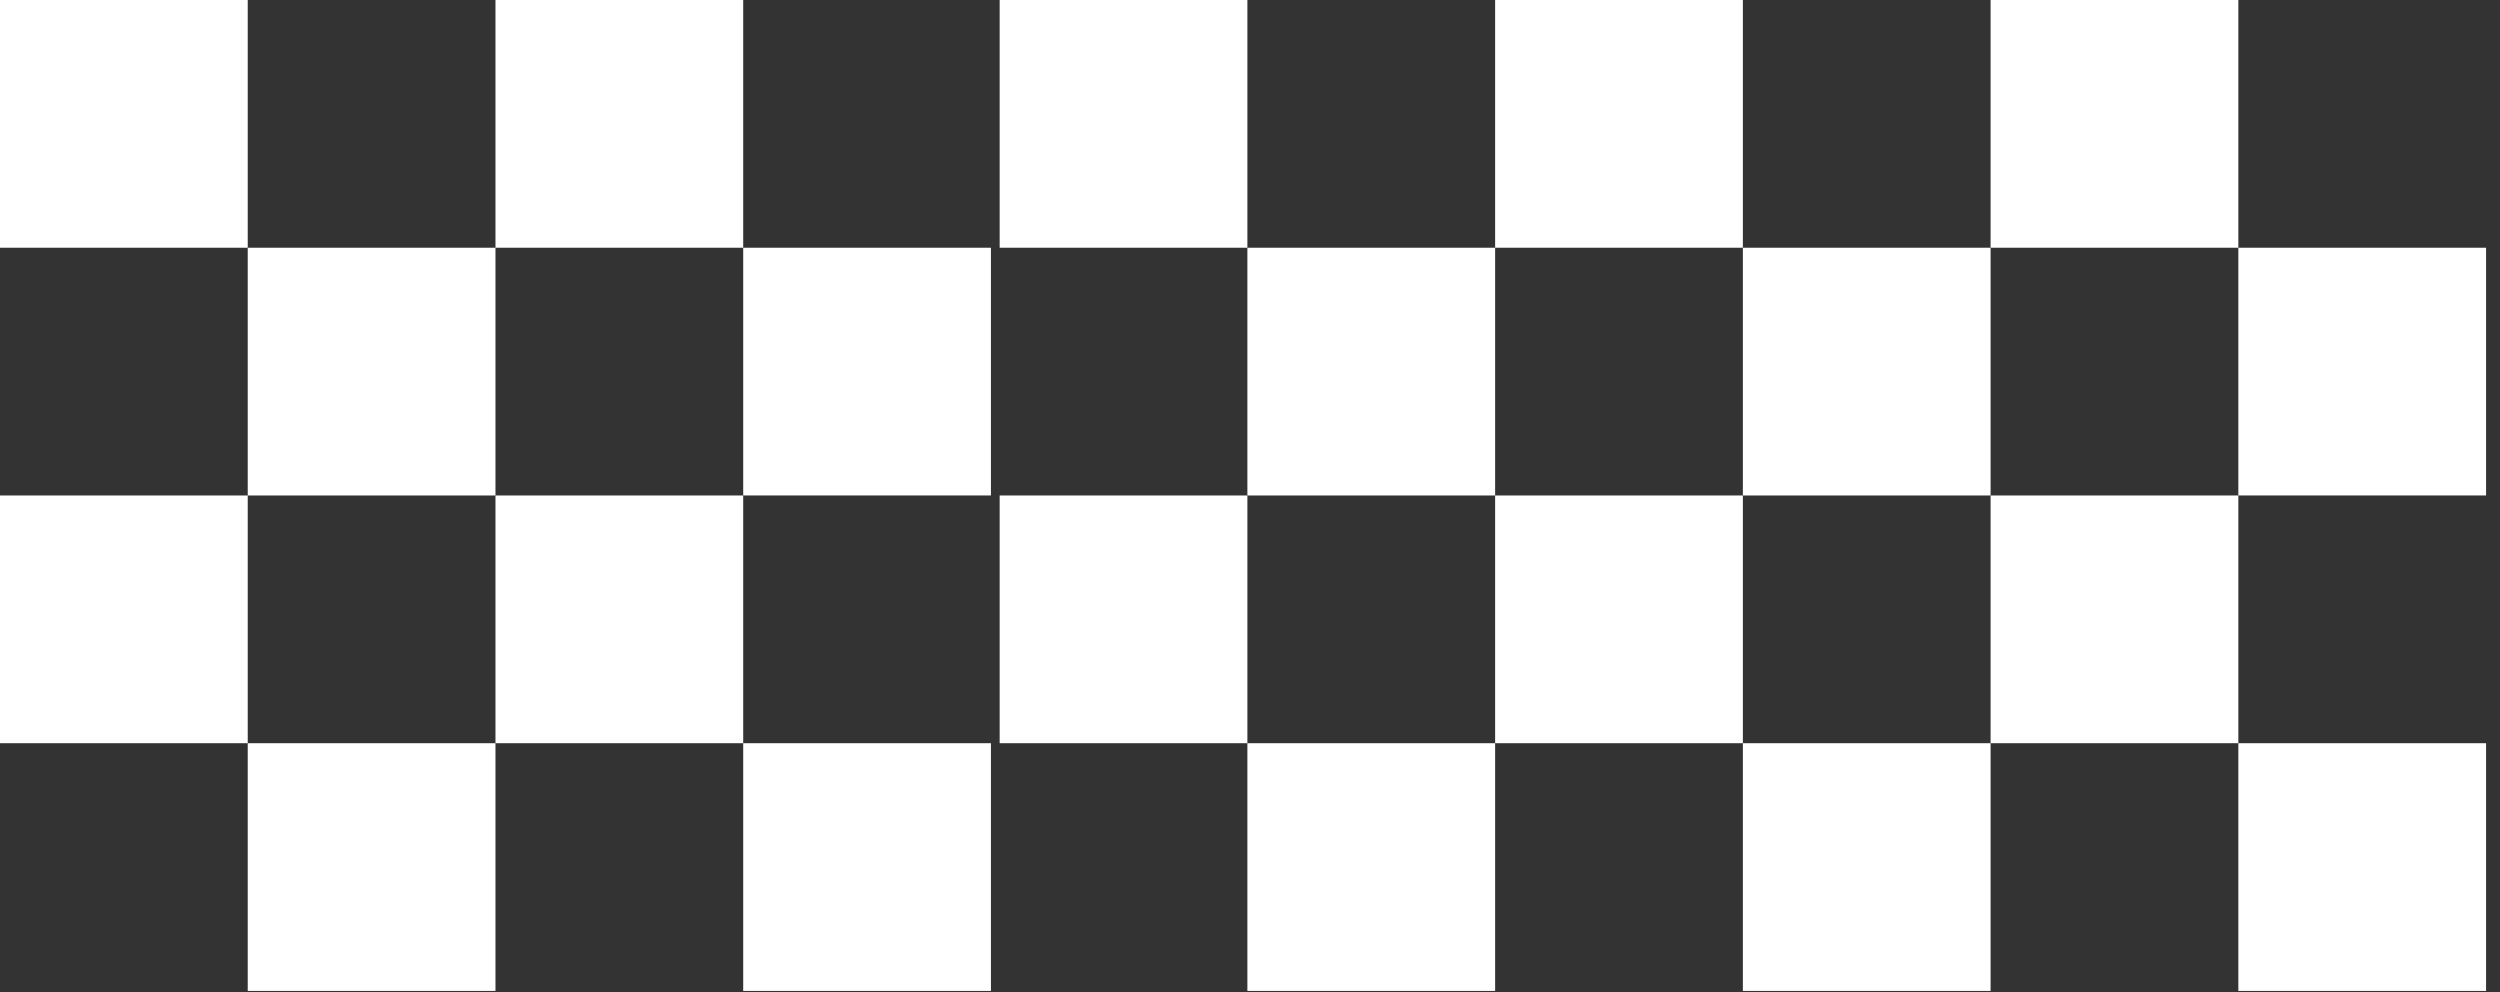 <svg width="131" height="52" viewBox="0 0 131 52" fill="none" xmlns="http://www.w3.org/2000/svg">
<rect x="0" y="0" width="131" height="52" fill="#333333" stroke="none"/>
<path d="M130.27 51.925H117.289L117.289 38.944H130.27L130.27 51.925Z" fill="white"/>
<path d="M104.307 51.925H91.326V38.944H104.307V51.925Z" fill="white"/>
<path d="M78.345 51.925H65.363V38.944H78.345L78.345 51.925Z" fill="white"/>
<path d="M51.925 51.925L38.944 51.925V38.944L51.925 38.944V51.925Z" fill="white"/>
<path d="M25.963 51.925H12.981L12.981 38.944H25.963V51.925Z" fill="white"/>
<path d="M117.289 38.944L104.307 38.944L104.307 25.963L117.289 25.963L117.289 38.944Z" fill="white"/>
<path d="M91.326 38.944L78.345 38.944L78.345 25.963L91.326 25.963L91.326 38.944Z" fill="white"/>
<path d="M65.363 38.944L52.382 38.944V25.963L65.363 25.963L65.363 38.944Z" fill="white"/>
<path d="M38.944 38.944H25.963L25.963 25.963L38.944 25.963L38.944 38.944Z" fill="white"/>
<path d="M12.981 38.944L3.40461e-06 38.944L2.26975e-06 25.963L12.981 25.963L12.981 38.944Z" fill="white"/>
<path d="M130.27 25.962L117.289 25.963L117.289 12.981L130.27 12.981V25.962Z" fill="white"/>
<path d="M104.307 25.963H91.326L91.326 12.981L104.307 12.981L104.307 25.963Z" fill="white"/>
<path d="M78.345 25.963H65.363L65.363 12.981L78.345 12.981L78.345 25.963Z" fill="white"/>
<path d="M51.925 25.962L38.944 25.963L38.944 12.981L51.925 12.981L51.925 25.962Z" fill="white"/>
<path d="M25.963 25.963H12.981L12.981 12.981L25.963 12.981L25.963 25.963Z" fill="white"/>
<path d="M117.289 12.981L104.307 12.981L104.307 1.13487e-06L117.289 0L117.289 12.981Z" fill="white"/>
<path d="M91.326 12.981L78.345 12.981L78.345 3.40459e-06L91.326 2.26972e-06L91.326 12.981Z" fill="white"/>
<path d="M65.363 12.981L52.382 12.981V5.67431e-06L65.363 4.53945e-06L65.363 12.981Z" fill="white"/>
<path d="M38.944 12.981L25.963 12.981L25.963 7.98397e-06L38.944 6.8491e-06L38.944 12.981Z" fill="white"/>
<path d="M12.981 12.981L1.13487e-06 12.981L0 1.02537e-05L12.981 9.11883e-06L12.981 12.981Z" fill="white"/>
</svg>
